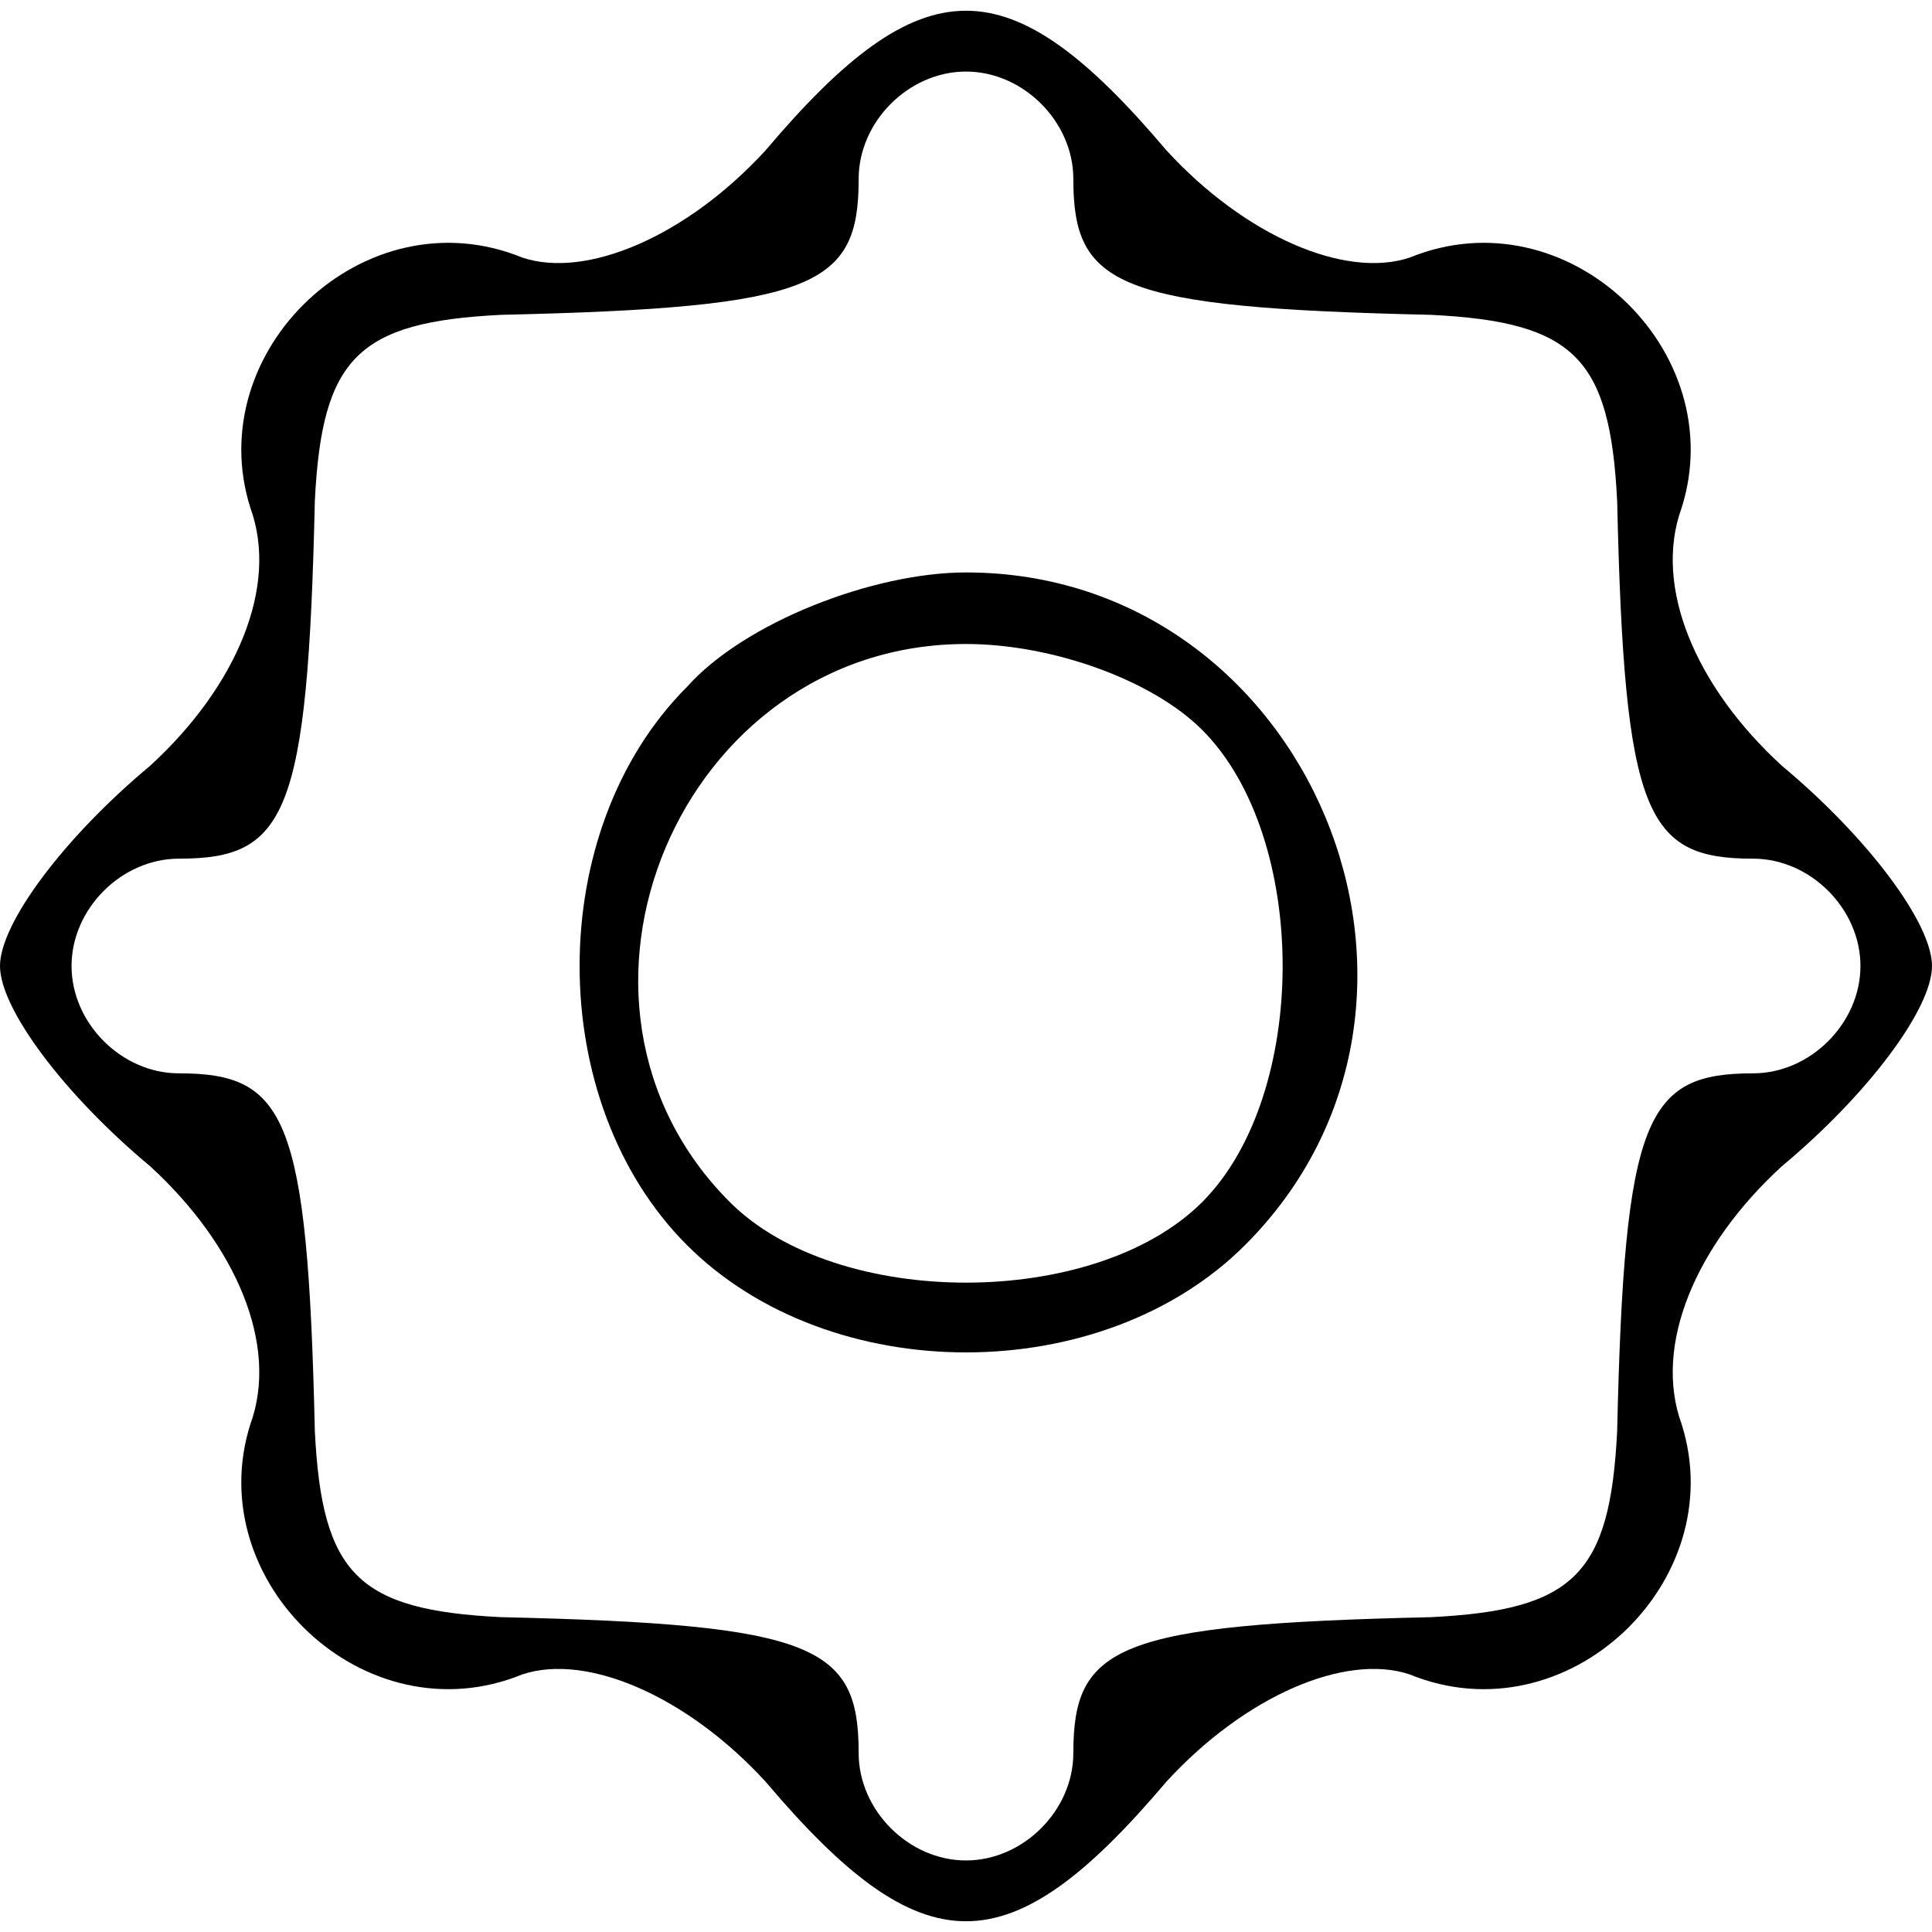 <?xml version="1.0" standalone="no"?>
<!DOCTYPE svg PUBLIC "-//W3C//DTD SVG 20010904//EN"
 "http://www.w3.org/TR/2001/REC-SVG-20010904/DTD/svg10.dtd">
<svg version="1.0" xmlns="http://www.w3.org/2000/svg"
 width="27pt" height="27pt" viewBox="0 0 27 27"
 preserveAspectRatio="xMidYMid meet">

<g transform="translate(0,27) scale(0.1,-0.1)"
fill="#000000" stroke="none">
<path d="M107 249 c-11 -12 -25 -18 -34 -15 -22 9 -45 -13 -38 -35 4 -11 -2
-25 -14 -36 -12 -10 -21 -22 -21 -28 0 -6 9 -18 21 -28 12 -11 18 -25 14 -36
-7 -22 16 -44 38 -35 9 3 23 -3 34 -15 22 -26 34 -26 56 0 11 12 25 18 34 15
22 -9 45 13 38 35 -4 11 2 25 14 36 12 10 21 22 21 28 0 6 -9 18 -21 28 -12
11 -18 25 -14 36 7 22 -16 44 -38 35 -9 -3 -23 3 -34 15 -22 26 -34 26 -56 0z
m43 -4 c0 -15 6 -18 50 -19 20 -1 25 -6 26 -26 1 -44 4 -50 19 -50 8 0 15 -7
15 -15 0 -8 -7 -15 -15 -15 -15 0 -18 -6 -19 -50 -1 -20 -6 -25 -26 -26 -44
-1 -50 -4 -50 -19 0 -8 -7 -15 -15 -15 -8 0 -15 7 -15 15 0 15 -6 18 -50 19
-20 1 -25 6 -26 26 -1 44 -4 50 -19 50 -8 0 -15 7 -15 15 0 8 7 15 15 15 15 0
18 6 19 50 1 20 6 25 26 26 44 1 50 4 50 19 0 8 7 15 15 15 8 0 15 -7 15 -15z"/>
<path d="M96 174 c-20 -20 -20 -58 0 -78 20 -20 58 -20 78 0 34 34 9 94 -39
94 -13 0 -31 -7 -39 -16z m72 -6 c15 -15 15 -51 0 -66 -15 -15 -51 -15 -66 0
-28 28 -7 78 33 78 12 0 26 -5 33 -12z"/>
</g>
</svg>
